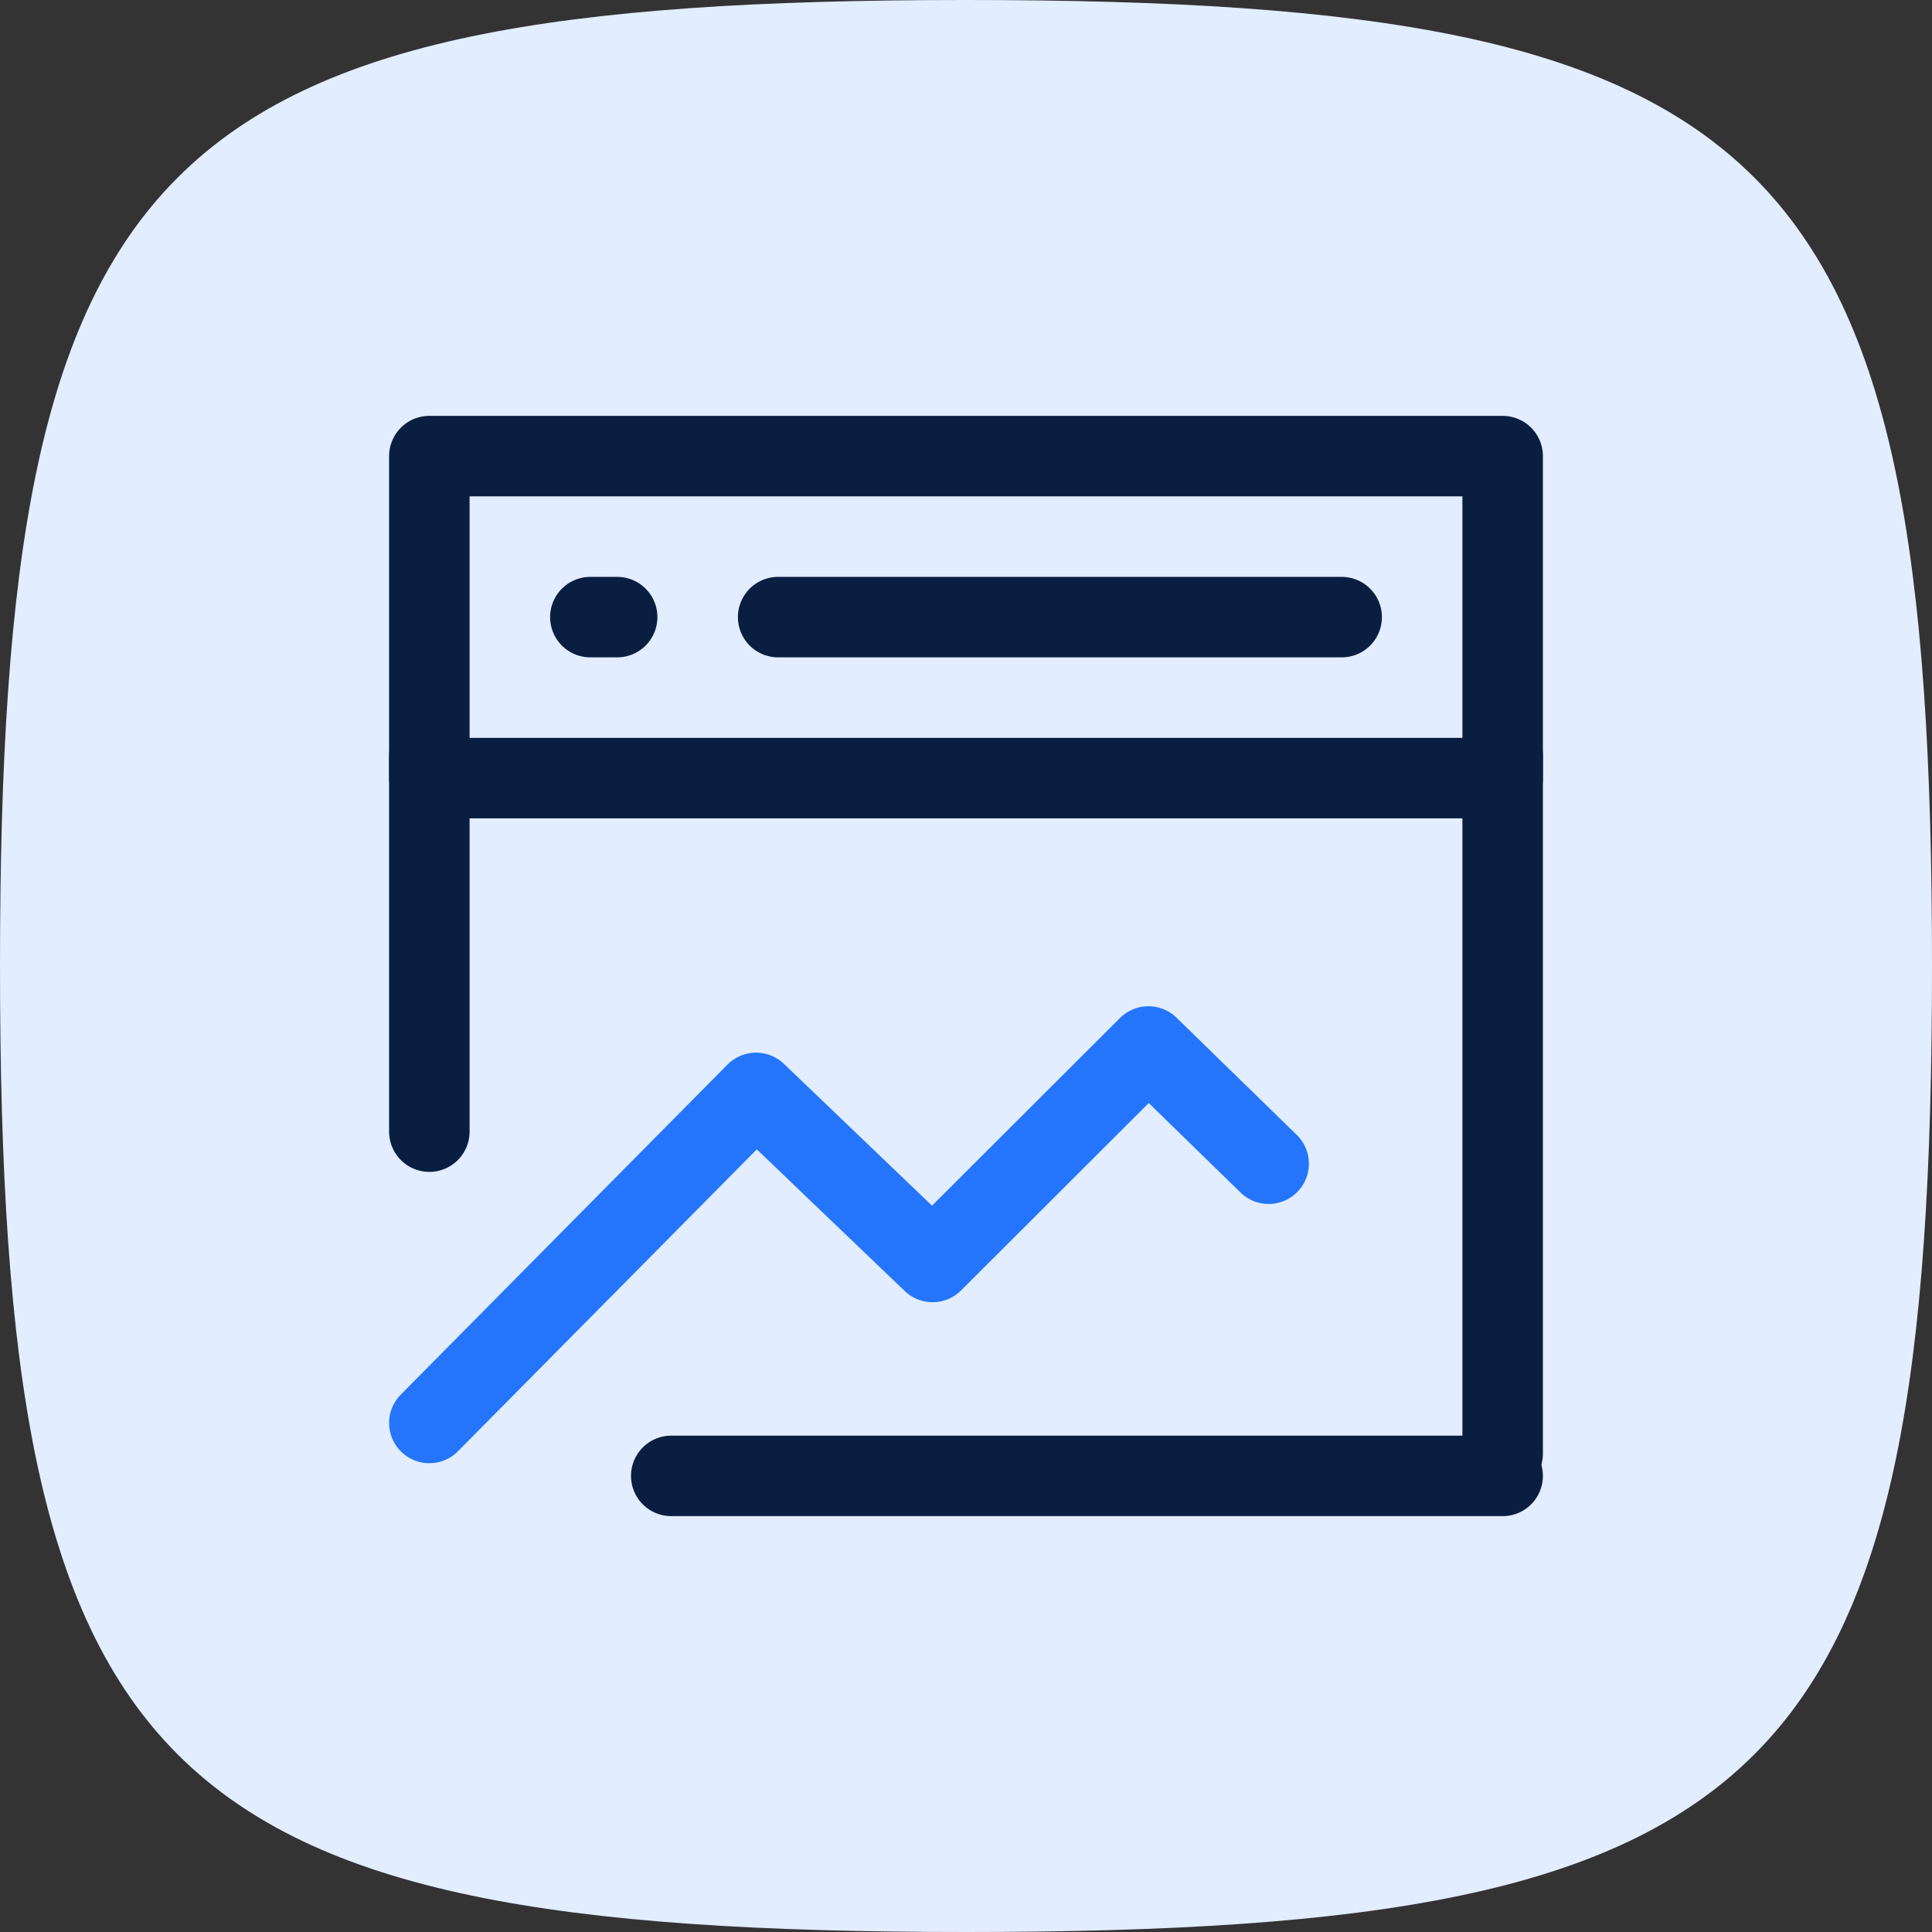 <svg fill="none" xmlns="http://www.w3.org/2000/svg" viewBox="0 0 48 48" class="design-iconfont">
  <rect x="0" y="0" width="48" height="48" fill="#333333" stroke="none"/>
  <path d="M48 24C48 44.231 44.231 48 24 48C3.769 48 0 44.231 0 24C0 3.769 3.769 0 24 0C44.231 0 48 3.769 48 24Z" fill="#E2EDFF"/>
  <path d="M37.333 11.332H10.667V19.332H37.333V11.332Z" stroke="#091E41" stroke-width="2" stroke-linejoin="round"/>
  <path d="M10.667 35.353L18.784 27.153L23.17 31.353L28.532 26L31.519 28.912" stroke="#2475FC" stroke-width="2" stroke-linecap="round" stroke-linejoin="round"/>
  <path d="M37.333 18.781V36.115" stroke="#091E41" stroke-width="2" stroke-linecap="round"/>
  <path d="M10.667 18.781V28.115" stroke="#091E41" stroke-width="2" stroke-linecap="round"/>
  <path d="M16.677 36.668H37.333" stroke="#091E41" stroke-width="2" stroke-linecap="round"/>
  <path d="M19.333 15.332H33.333" stroke="#091E41" stroke-width="2" stroke-linecap="round"/>
  <path d="M14.667 15.332H15.333" stroke="#091E41" stroke-width="2" stroke-linecap="round"/>
</svg>
